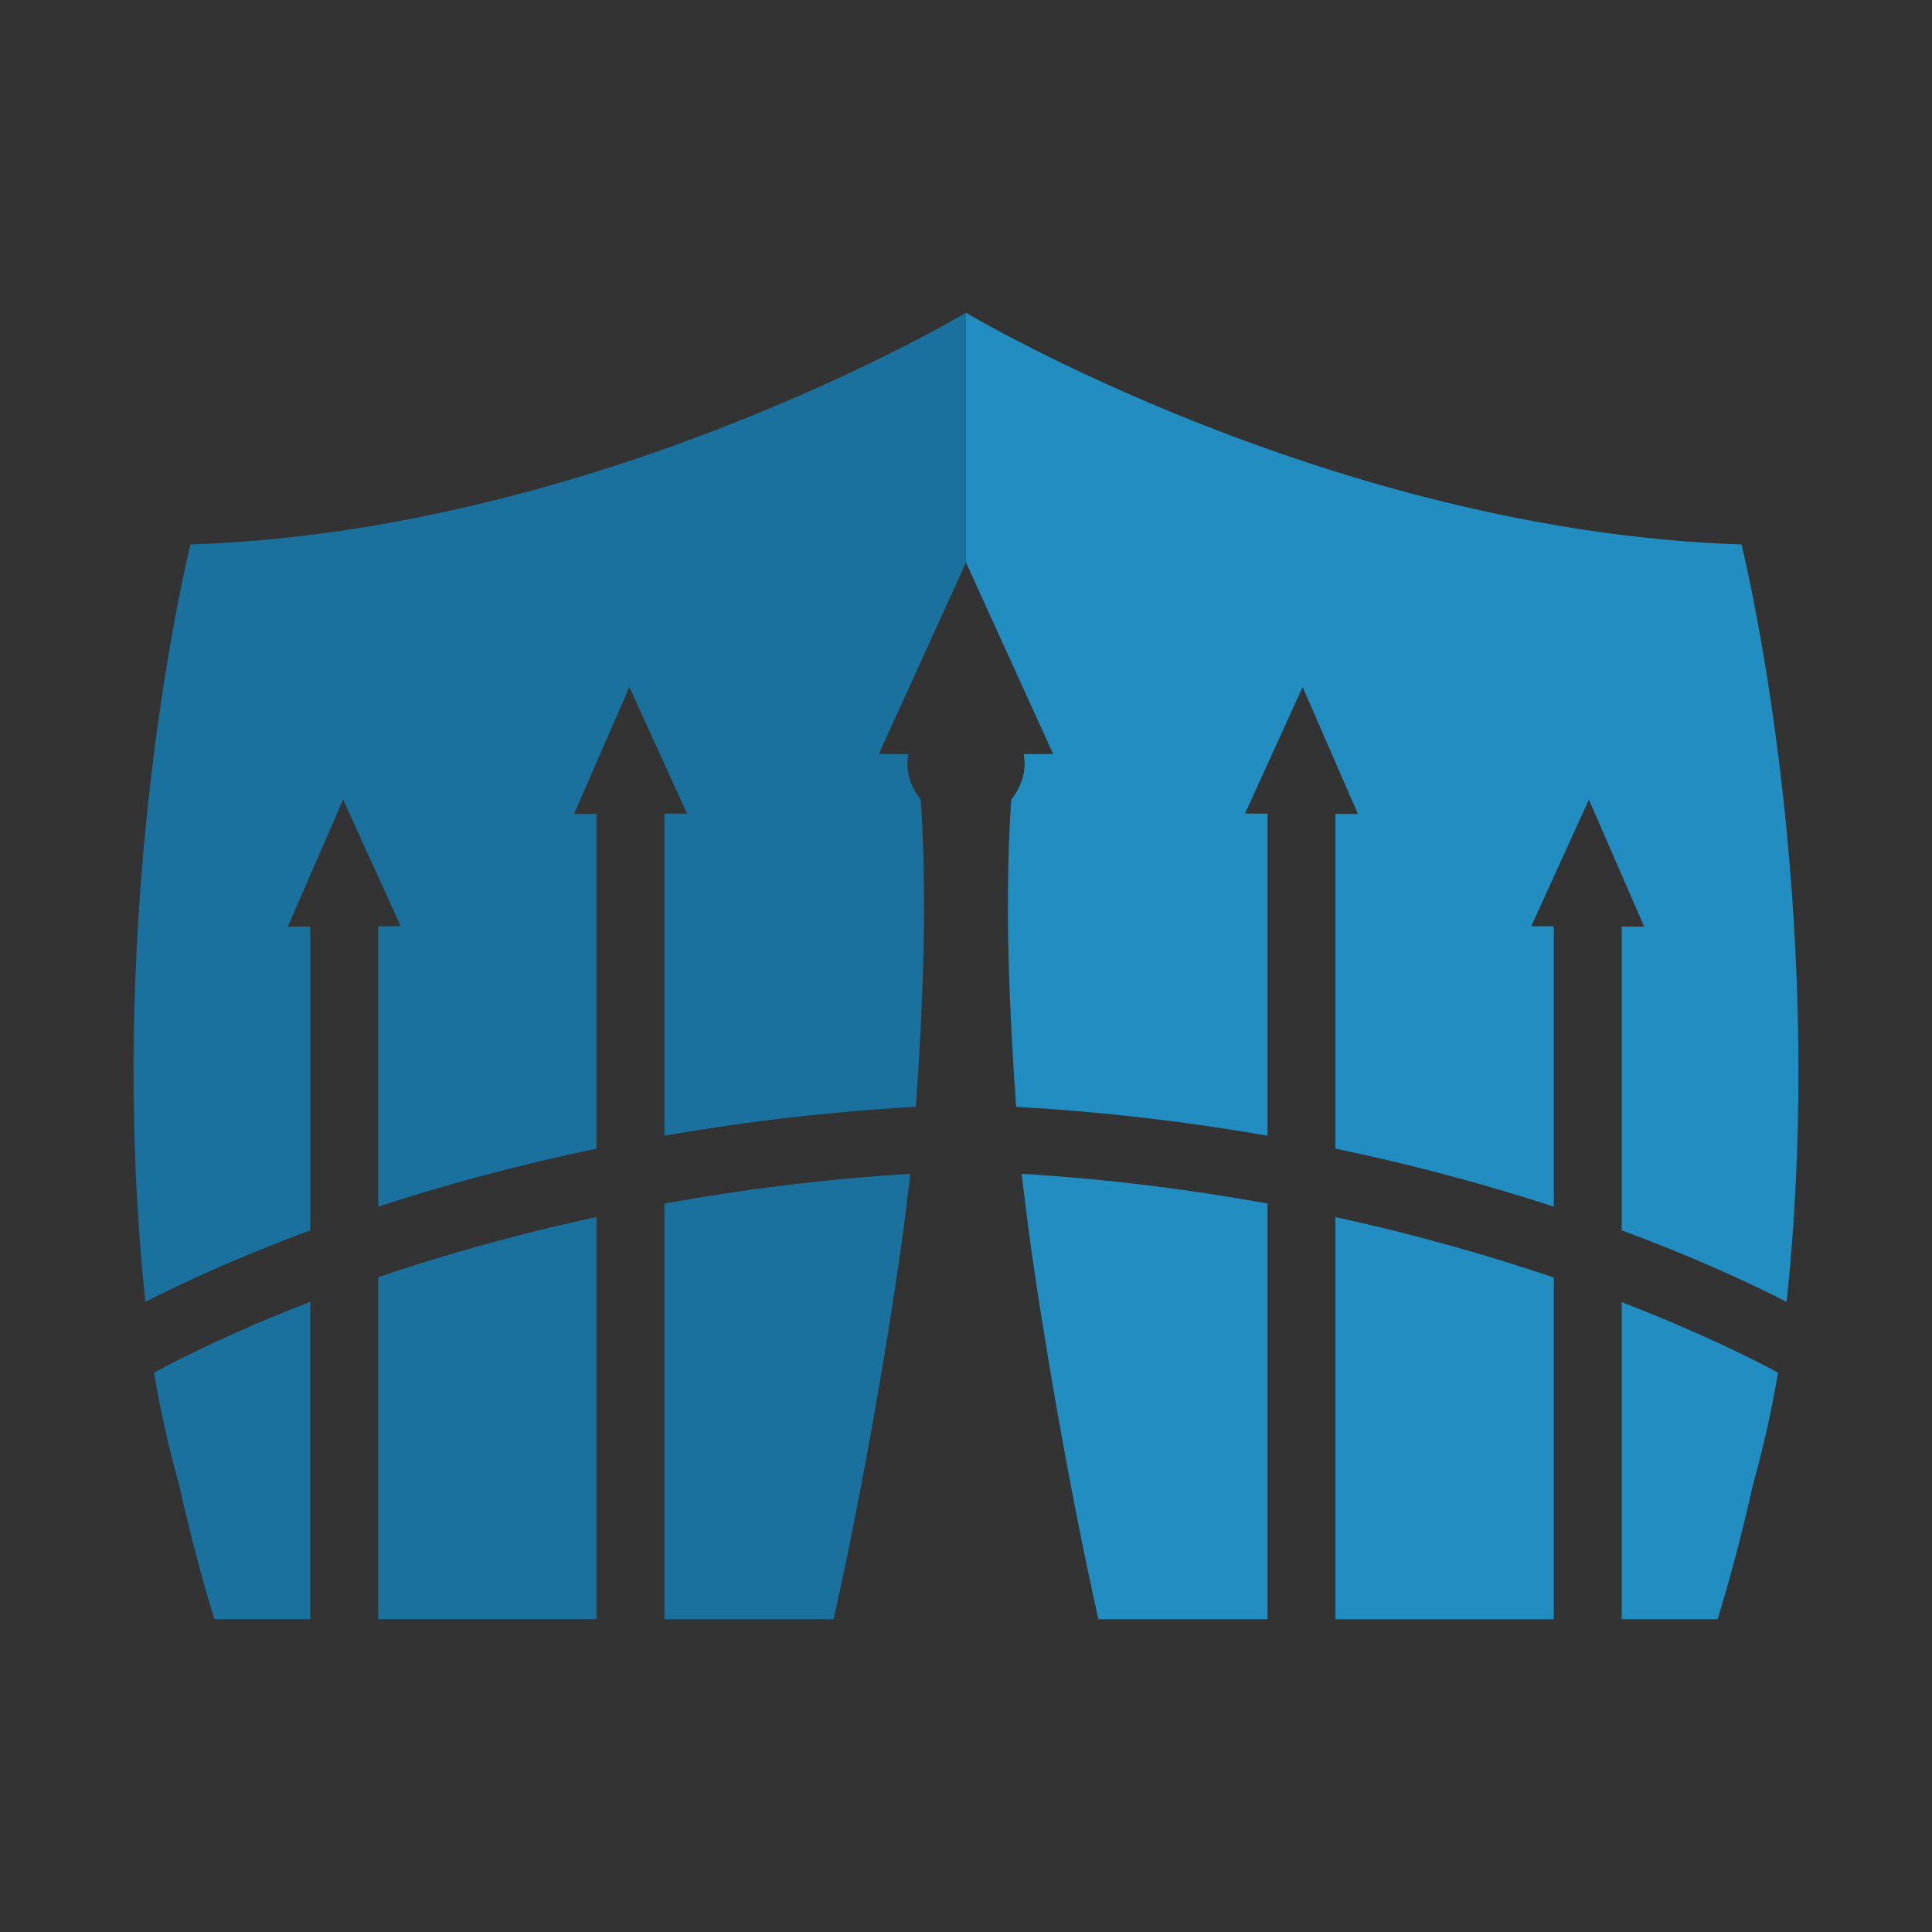 <?xml version="1.0" encoding="UTF-8" standalone="no"?>
<!DOCTYPE svg PUBLIC "-//W3C//DTD SVG 1.1//EN" "http://www.w3.org/Graphics/SVG/1.1/DTD/svg11.dtd">
<svg width="100%" height="100%" viewBox="0 0 1500 1500" version="1.1" xmlns="http://www.w3.org/2000/svg" xmlns:xlink="http://www.w3.org/1999/xlink" xml:space="preserve" xmlns:serif="http://www.serif.com/" style="fill-rule:evenodd;clip-rule:evenodd;stroke-linejoin:round;stroke-miterlimit:2;">
    <rect x="0" y="0" width="1500" height="1500" fill="#333333" stroke="none"/>
    <g transform="matrix(1,0,0,1,52.055,175.75)">
        <path d="M649.29,777.91C649.36,777.91 649.45,777.9 649.51,777.89C649.44,777.89 649.36,777.88 649.29,777.88L649.29,777.91Z" style="fill:white;fill-rule:nonzero;"/>
        <path d="M697.94,260.96L697.96,261L764.98,408.25L765.61,409.66L742.72,409.75C742.75,409.94 742.77,410.14 742.8,410.33C743.16,412.52 743.45,414.72 743.45,417.01C743.45,424.24 741.58,430.97 738.41,436.92C736.94,439.68 735.21,442.29 733.21,444.68C733.21,444.68 730.22,476.88 730.51,536.67L730.51,536.87C730.69,572.7 732.69,625.66 736.88,683.59C806.98,687.56 872.18,695.55 932.04,705.98L932.04,455.96L914.57,455.89L959.31,357.63L1002.24,456.24L984.76,456.17L984.76,716.04C1048.56,729.31 1105.31,745.08 1154.29,761.11L1154.29,543.41L1136.82,543.34L1181.56,445.08L1224.49,543.69L1207.01,543.62L1207.01,779.48C1265.05,800.97 1308.36,821.35 1335.07,835.03C1368.46,520.12 1300.06,246.97 1300.06,246.97C981.4,236.67 697.94,67.07 697.94,67.07L697.94,260.96Z" style="fill:rgb(33,141,193);fill-rule:nonzero;"/>
        <path d="M1207.01,835.25L1207.01,1081.42L1281.48,1081.42C1291.99,1047.3 1301.09,1012.21 1308.71,977.91L1308.72,977.92C1318.25,943.52 1324.04,915.29 1327.53,894.87C1327.54,894.88 1327.67,894.1 1327.72,893.73C1327.94,892.43 1328.15,891.18 1328.35,889.95C1309.72,879.89 1268.18,858.82 1207.01,835.25Z" style="fill:rgb(33,141,193);fill-rule:nonzero;"/>
        <path d="M984.76,769.22L984.76,1081.43L1154.29,1081.43L1154.29,816.15C1106.02,799.71 1049.16,783.19 984.76,769.22Z" style="fill:rgb(33,141,193);fill-rule:nonzero;"/>
        <path d="M932.04,1081.42L932.04,758.68C873.54,748.03 809.67,739.78 741.13,735.56C741.15,735.83 741.18,736.1 741.2,736.36C741.33,737.66 745.69,772.09 746.37,777.88C757.05,857.56 778.64,983.27 800.71,1081.23L799.61,1081.23C799.62,1081.29 799.64,1081.35 799.65,1081.41L932.04,1081.41L932.04,1081.42Z" style="fill:rgb(33,141,193);fill-rule:nonzero;"/>
        <path d="M595.17,1081.24C617.24,983.28 638.83,857.57 649.51,777.89C649.44,777.89 649.35,777.9 649.29,777.91L649.29,777.89C649.36,777.89 649.44,777.9 649.51,777.9C650.19,772.11 654.55,737.67 654.68,736.38C654.7,736.11 654.73,735.85 654.75,735.58C585.74,739.84 521.8,748.17 463.84,758.68L463.84,1081.43L596.22,1081.43C596.23,1081.37 596.24,1081.31 596.26,1081.25L595.17,1081.25L595.17,1081.24Z" style="fill:rgb(26,113,157);fill-rule:nonzero;"/>
        <path d="M188.88,779.47L188.88,543.61L171.4,543.68L214.33,445.07L259.07,543.33L241.6,543.4L241.6,761.1C290.57,745.07 347.32,729.3 411.13,716.03L411.13,456.16L393.65,456.23L436.58,357.62L481.32,455.88L463.85,455.95L463.85,705.97C523.7,695.54 588.9,687.55 659,683.58C663.18,625.65 665.19,572.69 665.37,536.86L665.37,536.66C665.66,476.87 662.67,444.67 662.67,444.67C660.67,442.28 658.94,439.67 657.47,436.91C654.3,430.96 652.43,424.23 652.43,417C652.43,414.72 652.72,412.51 653.08,410.32C653.11,410.13 653.13,409.93 653.16,409.74L630.27,409.65L630.9,408.24L697.92,261L697.94,260.96L697.94,67.07C697.94,67.07 414.48,236.67 95.83,246.95C95.83,246.95 27.43,520.1 60.82,835.01C87.52,821.34 130.84,800.96 188.88,779.47Z" style="fill:rgb(26,113,157);fill-rule:nonzero;"/>
        <path d="M241.6,815.84L241.6,1081.42L411.13,1081.42L411.13,769.12C344.41,783.52 287.33,800.3 241.6,815.84Z" style="fill:rgb(26,113,157);fill-rule:nonzero;"/>
        <path d="M67.57,889.9C67.56,889.9 67.55,889.91 67.55,889.91C67.75,891.15 67.96,892.41 68.18,893.72C68.23,894.1 68.29,894.51 68.35,894.88C68.36,894.87 68.37,894.87 68.38,894.87C71.86,915.29 77.66,943.52 87.19,977.92L87.2,977.91C94.82,1012.22 103.91,1047.3 114.43,1081.42L188.9,1081.42L188.9,834.97C127.87,858.54 86.23,879.78 67.57,889.9Z" style="fill:rgb(26,113,157);fill-rule:nonzero;"/>
    </g>
</svg>
